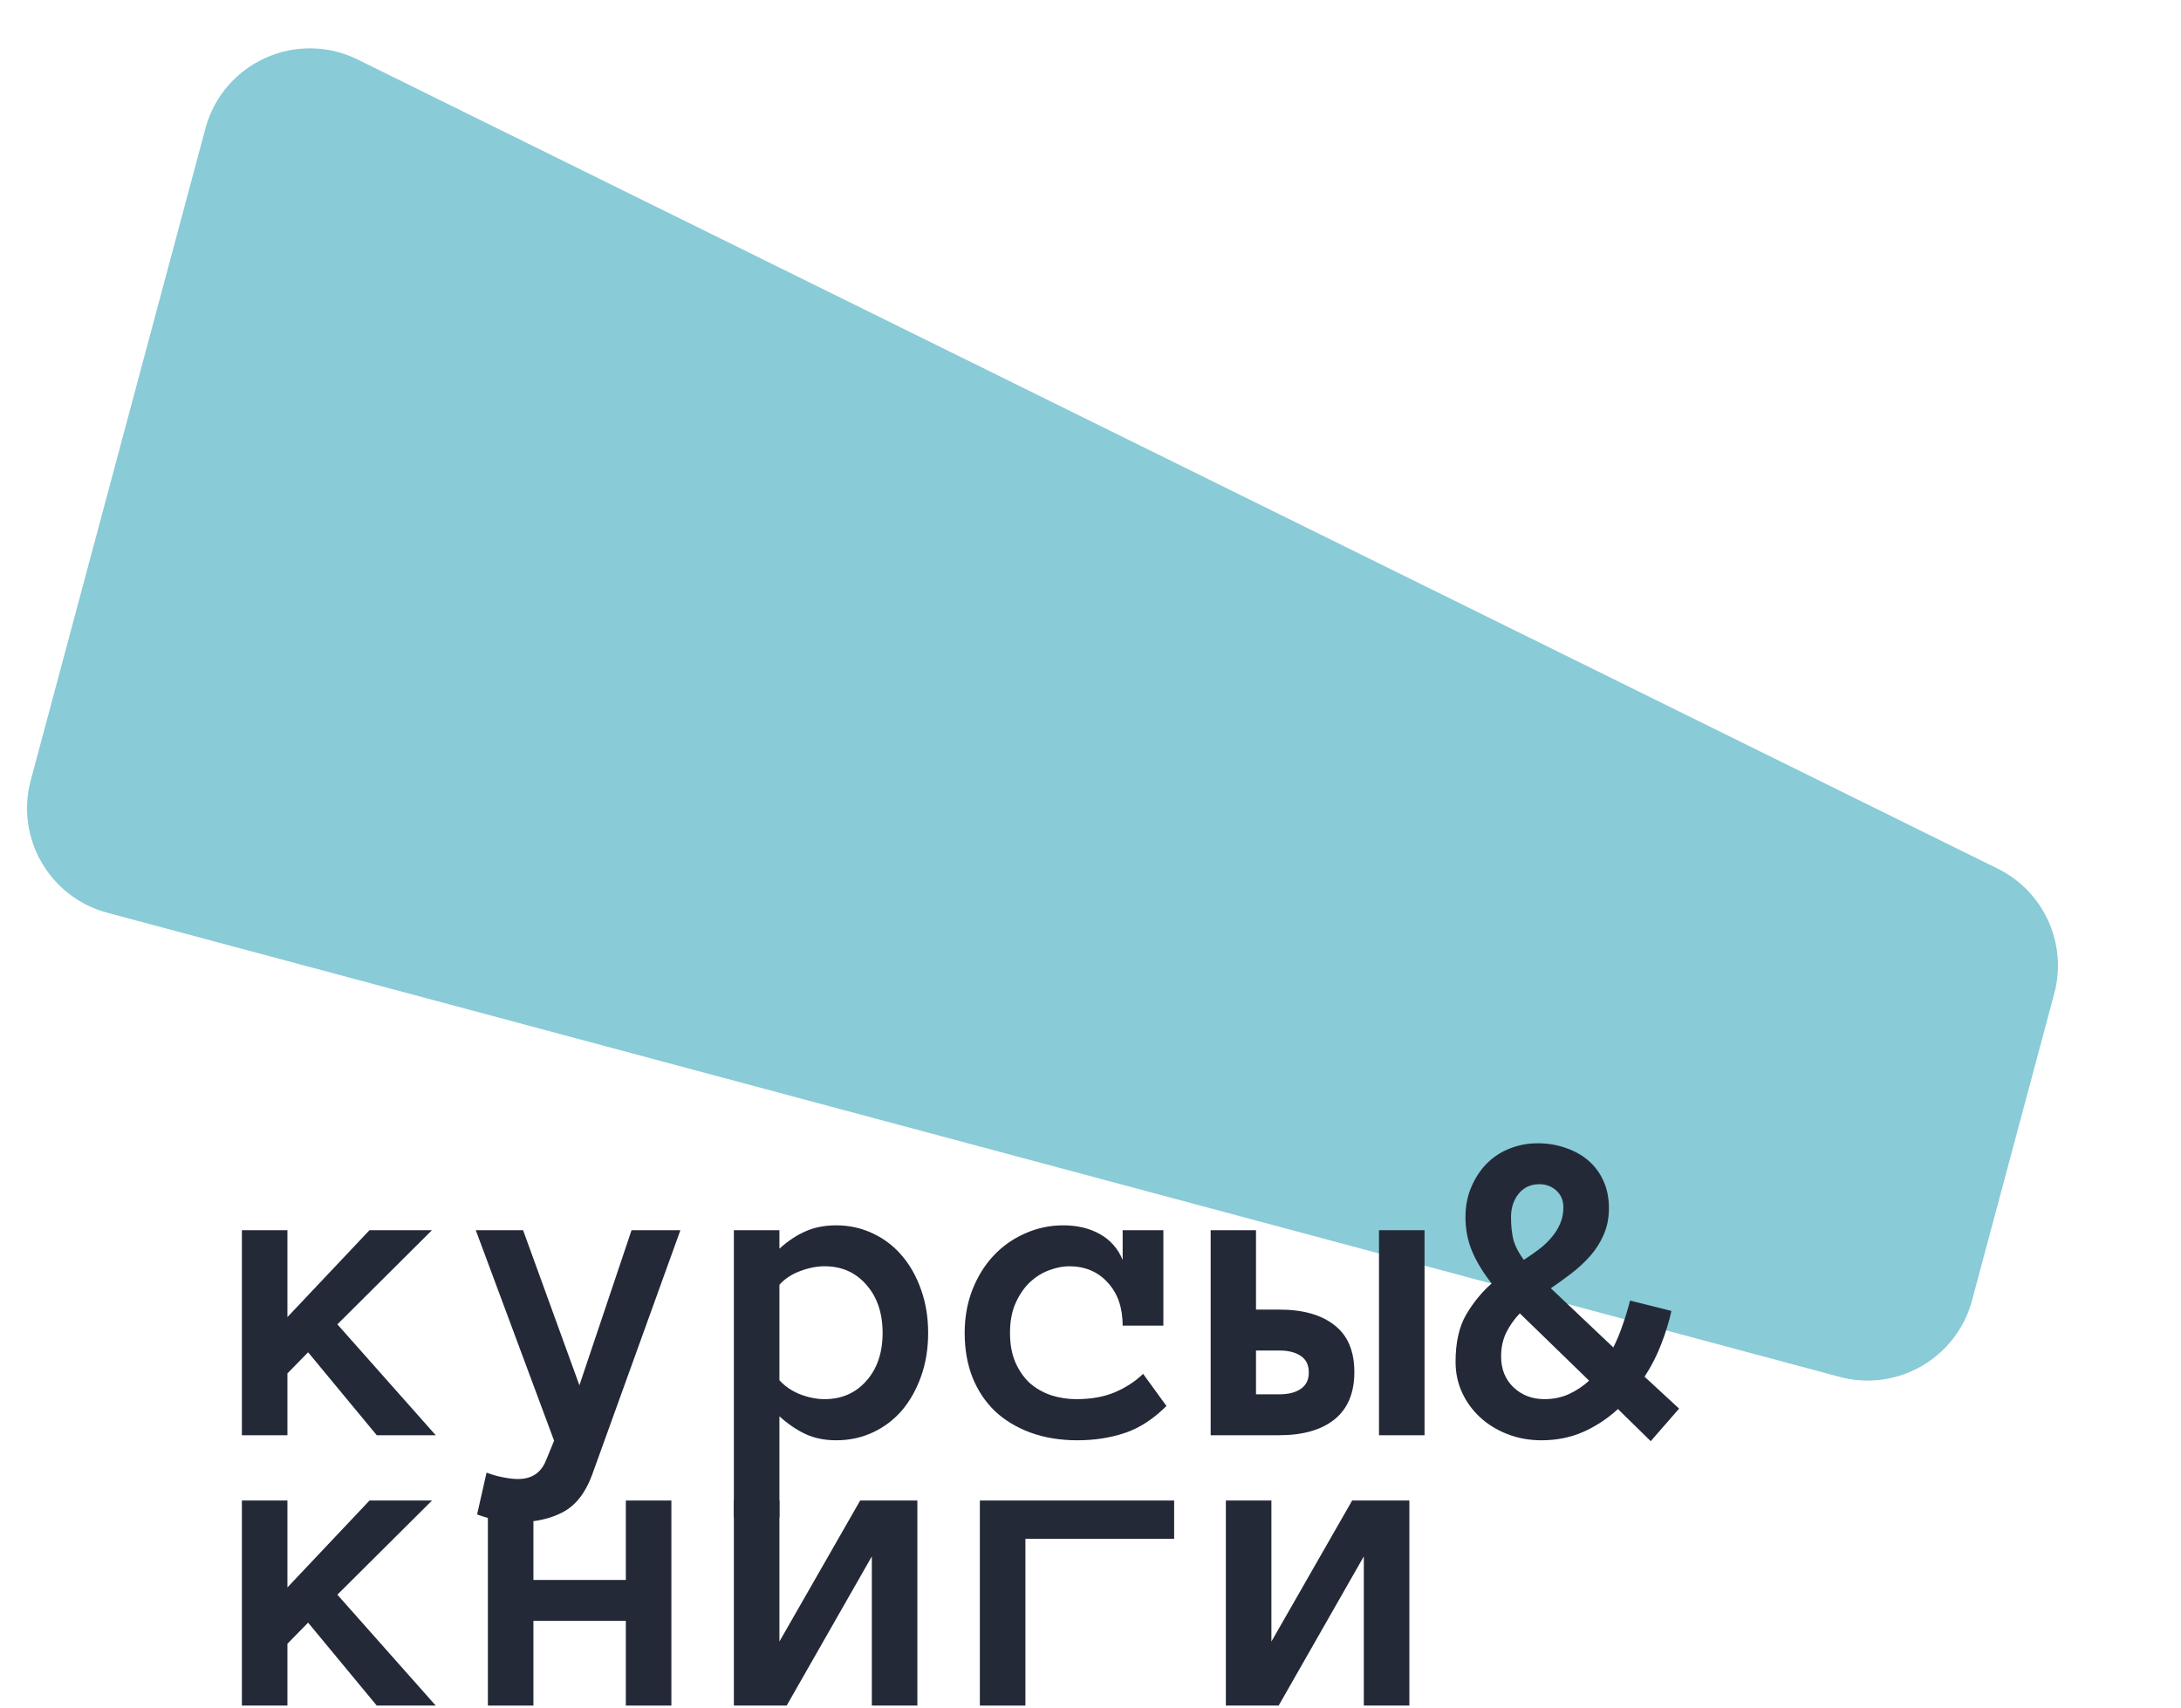 <svg width="484" height="379" viewBox="0 0 484 379" fill="none" xmlns="http://www.w3.org/2000/svg">
<path d="M23.796 202.567C10.992 199.137 3.394 185.976 6.825 173.173L45.583 28.526C49.501 13.905 65.81 6.517 79.385 13.215L443.311 192.779C453.577 197.844 458.836 209.455 455.873 220.513L437.628 288.607C434.197 301.41 421.037 309.008 408.234 305.577L23.796 202.567Z" fill="#89CBD7" style="mix-blend-mode:multiply"/>
<path d="M96.695 318.531H83.609L68.375 300.123L63.785 304.81V318.531H53.678L53.678 273.023H63.785V292.31L81.998 273.023H95.865L74.869 293.921L96.695 318.531Z" fill="#242938"/>
<path d="M150.992 273.023L131.363 327.417C129.898 331.356 127.766 334.074 124.967 335.572C122.167 337.069 118.831 337.818 114.957 337.818C113.622 337.818 112.19 337.688 110.66 337.427C109.13 337.167 107.535 336.727 105.875 336.109L107.975 326.832C109.374 327.352 110.66 327.71 111.832 327.906C113.004 328.134 114.046 328.248 114.957 328.248C117.984 328.248 120.051 326.88 121.158 324.146L122.965 319.751L105.582 273.023H116.08L128.58 307.447L140.152 273.023H150.992Z" fill="#242938"/>
<path d="M162.857 273.023H172.965V277.125C174.885 275.399 176.822 274.113 178.775 273.267C180.761 272.388 183.023 271.949 185.562 271.949C188.492 271.949 191.21 272.551 193.717 273.755C196.223 274.927 198.372 276.571 200.162 278.687C201.952 280.77 203.368 283.293 204.41 286.255C205.452 289.185 205.973 292.375 205.973 295.826C205.973 299.309 205.452 302.515 204.41 305.445C203.368 308.375 201.952 310.897 200.162 313.013C198.372 315.097 196.223 316.724 193.717 317.896C191.21 319.068 188.492 319.654 185.562 319.654C183.023 319.654 180.761 319.198 178.775 318.287C176.822 317.375 174.885 316.057 172.965 314.332V336.744H162.857V273.023ZM172.965 306.324C174.169 307.658 175.699 308.7 177.555 309.449C179.443 310.165 181.249 310.523 182.975 310.523C186.783 310.523 189.876 309.172 192.252 306.47C194.661 303.768 195.865 300.22 195.865 295.826C195.865 291.431 194.661 287.867 192.252 285.132C189.876 282.398 186.783 281.031 182.975 281.031C181.249 281.031 179.443 281.389 177.555 282.105C175.699 282.789 174.169 283.798 172.965 285.132V306.324Z" fill="#242938"/>
<path d="M258.854 312.037C255.924 314.966 252.831 316.968 249.576 318.042C246.354 319.117 242.854 319.654 239.078 319.654C235.27 319.654 231.803 319.084 228.678 317.945C225.585 316.806 222.949 315.21 220.768 313.16C218.619 311.076 216.959 308.57 215.787 305.64C214.648 302.71 214.078 299.439 214.078 295.826C214.078 292.375 214.648 289.185 215.787 286.255C216.959 283.293 218.521 280.77 220.475 278.687C222.46 276.571 224.788 274.927 227.457 273.755C230.126 272.551 232.958 271.949 235.953 271.949C239.078 271.949 241.796 272.6 244.107 273.902C246.419 275.204 248.095 277.108 249.137 279.615V273.023H258.17V294.214H249.137C249.137 290.21 248.03 287.02 245.816 284.644C243.635 282.235 240.787 281.031 237.271 281.031C235.872 281.031 234.391 281.324 232.828 281.91C231.298 282.463 229.882 283.342 228.58 284.546C227.311 285.751 226.253 287.281 225.406 289.136C224.56 290.992 224.137 293.222 224.137 295.826C224.137 298.365 224.544 300.562 225.357 302.417C226.171 304.24 227.229 305.754 228.531 306.958C229.866 308.13 231.428 309.026 233.219 309.644C235.042 310.23 236.913 310.523 238.834 310.523C242.122 310.523 244.97 310.018 247.379 309.009C249.82 307.968 251.92 306.6 253.678 304.908L258.854 312.037Z" fill="#242938"/>
<path d="M300.553 304.517C300.553 309.139 299.088 312.639 296.158 315.015C293.229 317.359 289.127 318.531 283.854 318.531H268.668V273.023H278.727V290.65H283.951C289.16 290.65 293.229 291.806 296.158 294.117C299.088 296.395 300.553 299.862 300.553 304.517ZM290.445 304.615C290.445 302.955 289.859 301.734 288.688 300.953C287.516 300.139 285.937 299.732 283.951 299.732H278.727V309.449H283.951C285.937 309.449 287.516 309.042 288.688 308.228C289.859 307.414 290.445 306.21 290.445 304.615ZM306.021 273.023H316.129V318.531H306.021V273.023Z" fill="#242938"/>
<path d="M370.914 290.943C370.393 293.319 369.645 295.761 368.668 298.267C367.724 300.774 366.487 303.199 364.957 305.542L372.623 312.623L366.324 319.849L359.049 312.72C356.705 314.869 354.133 316.561 351.334 317.798C348.535 319.035 345.442 319.654 342.057 319.654C339.387 319.654 336.881 319.198 334.537 318.287C332.193 317.375 330.175 316.138 328.482 314.576C326.79 313.013 325.455 311.19 324.479 309.107C323.502 306.991 323.014 304.696 323.014 302.222C323.014 297.958 323.795 294.475 325.357 291.773C326.952 289.071 328.84 286.76 331.021 284.839C329.166 282.496 327.734 280.152 326.725 277.808C325.715 275.432 325.211 272.876 325.211 270.142C325.211 267.668 325.65 265.422 326.529 263.404C327.408 261.353 328.564 259.611 329.996 258.179C331.428 256.747 333.105 255.656 335.025 254.908C336.979 254.126 339.046 253.736 341.227 253.736C343.44 253.736 345.507 254.078 347.428 254.761C349.381 255.412 351.074 256.356 352.506 257.593C353.938 258.83 355.045 260.328 355.826 262.085C356.64 263.843 357.047 265.861 357.047 268.14C357.047 270.321 356.656 272.291 355.875 274.048C355.126 275.774 354.133 277.336 352.896 278.736C351.66 280.136 350.276 281.421 348.746 282.593C347.216 283.765 345.686 284.872 344.156 285.914L358.023 299.048C358.837 297.421 359.537 295.728 360.123 293.97C360.742 292.212 361.279 290.438 361.734 288.648L370.914 290.943ZM342.74 310.523C344.661 310.523 346.435 310.165 348.062 309.449C349.723 308.7 351.253 307.691 352.652 306.421L337.32 291.529H337.223C336.018 292.798 335.025 294.214 334.244 295.777C333.495 297.339 333.121 299.097 333.121 301.05C333.121 303.85 334.033 306.128 335.855 307.886C337.711 309.644 340.006 310.523 342.74 310.523ZM335.318 270.142C335.318 271.932 335.481 273.544 335.807 274.976C336.165 276.408 336.946 277.955 338.15 279.615C339.355 278.833 340.478 278.052 341.52 277.271C342.594 276.457 343.521 275.578 344.303 274.634C345.117 273.69 345.751 272.681 346.207 271.607C346.695 270.5 346.939 269.279 346.939 267.945C346.939 266.415 346.419 265.178 345.377 264.234C344.335 263.29 343.082 262.818 341.617 262.818C339.697 262.818 338.167 263.518 337.027 264.917C335.888 266.317 335.318 268.059 335.318 270.142Z" fill="#242938"/>
<path d="M96.695 378.531H83.609L68.375 360.123L63.785 364.81V378.531H53.678V333.023H63.785L63.785 352.31L81.998 333.023H95.865L74.869 353.921L96.695 378.531Z" fill="#242938"/>
<path d="M148.99 378.531H138.883V359.732H118.375V378.531H108.268V333.023H118.375V350.65H138.883V333.023H148.99V378.531Z" fill="#242938"/>
<path d="M162.857 333.023H172.965V364.322L190.885 333.023H203.58V378.531H193.473V345.425L174.576 378.531H162.857V333.023Z" fill="#242938"/>
<path d="M217.447 333.023H260.562V341.519H227.555V378.531H217.447V333.023Z" fill="#242938"/>
<path d="M272.037 333.023H282.145V364.322L300.064 333.023H312.76V378.531H302.652V345.425L283.756 378.531H272.037V333.023Z" fill="#242938"/>
</svg>
